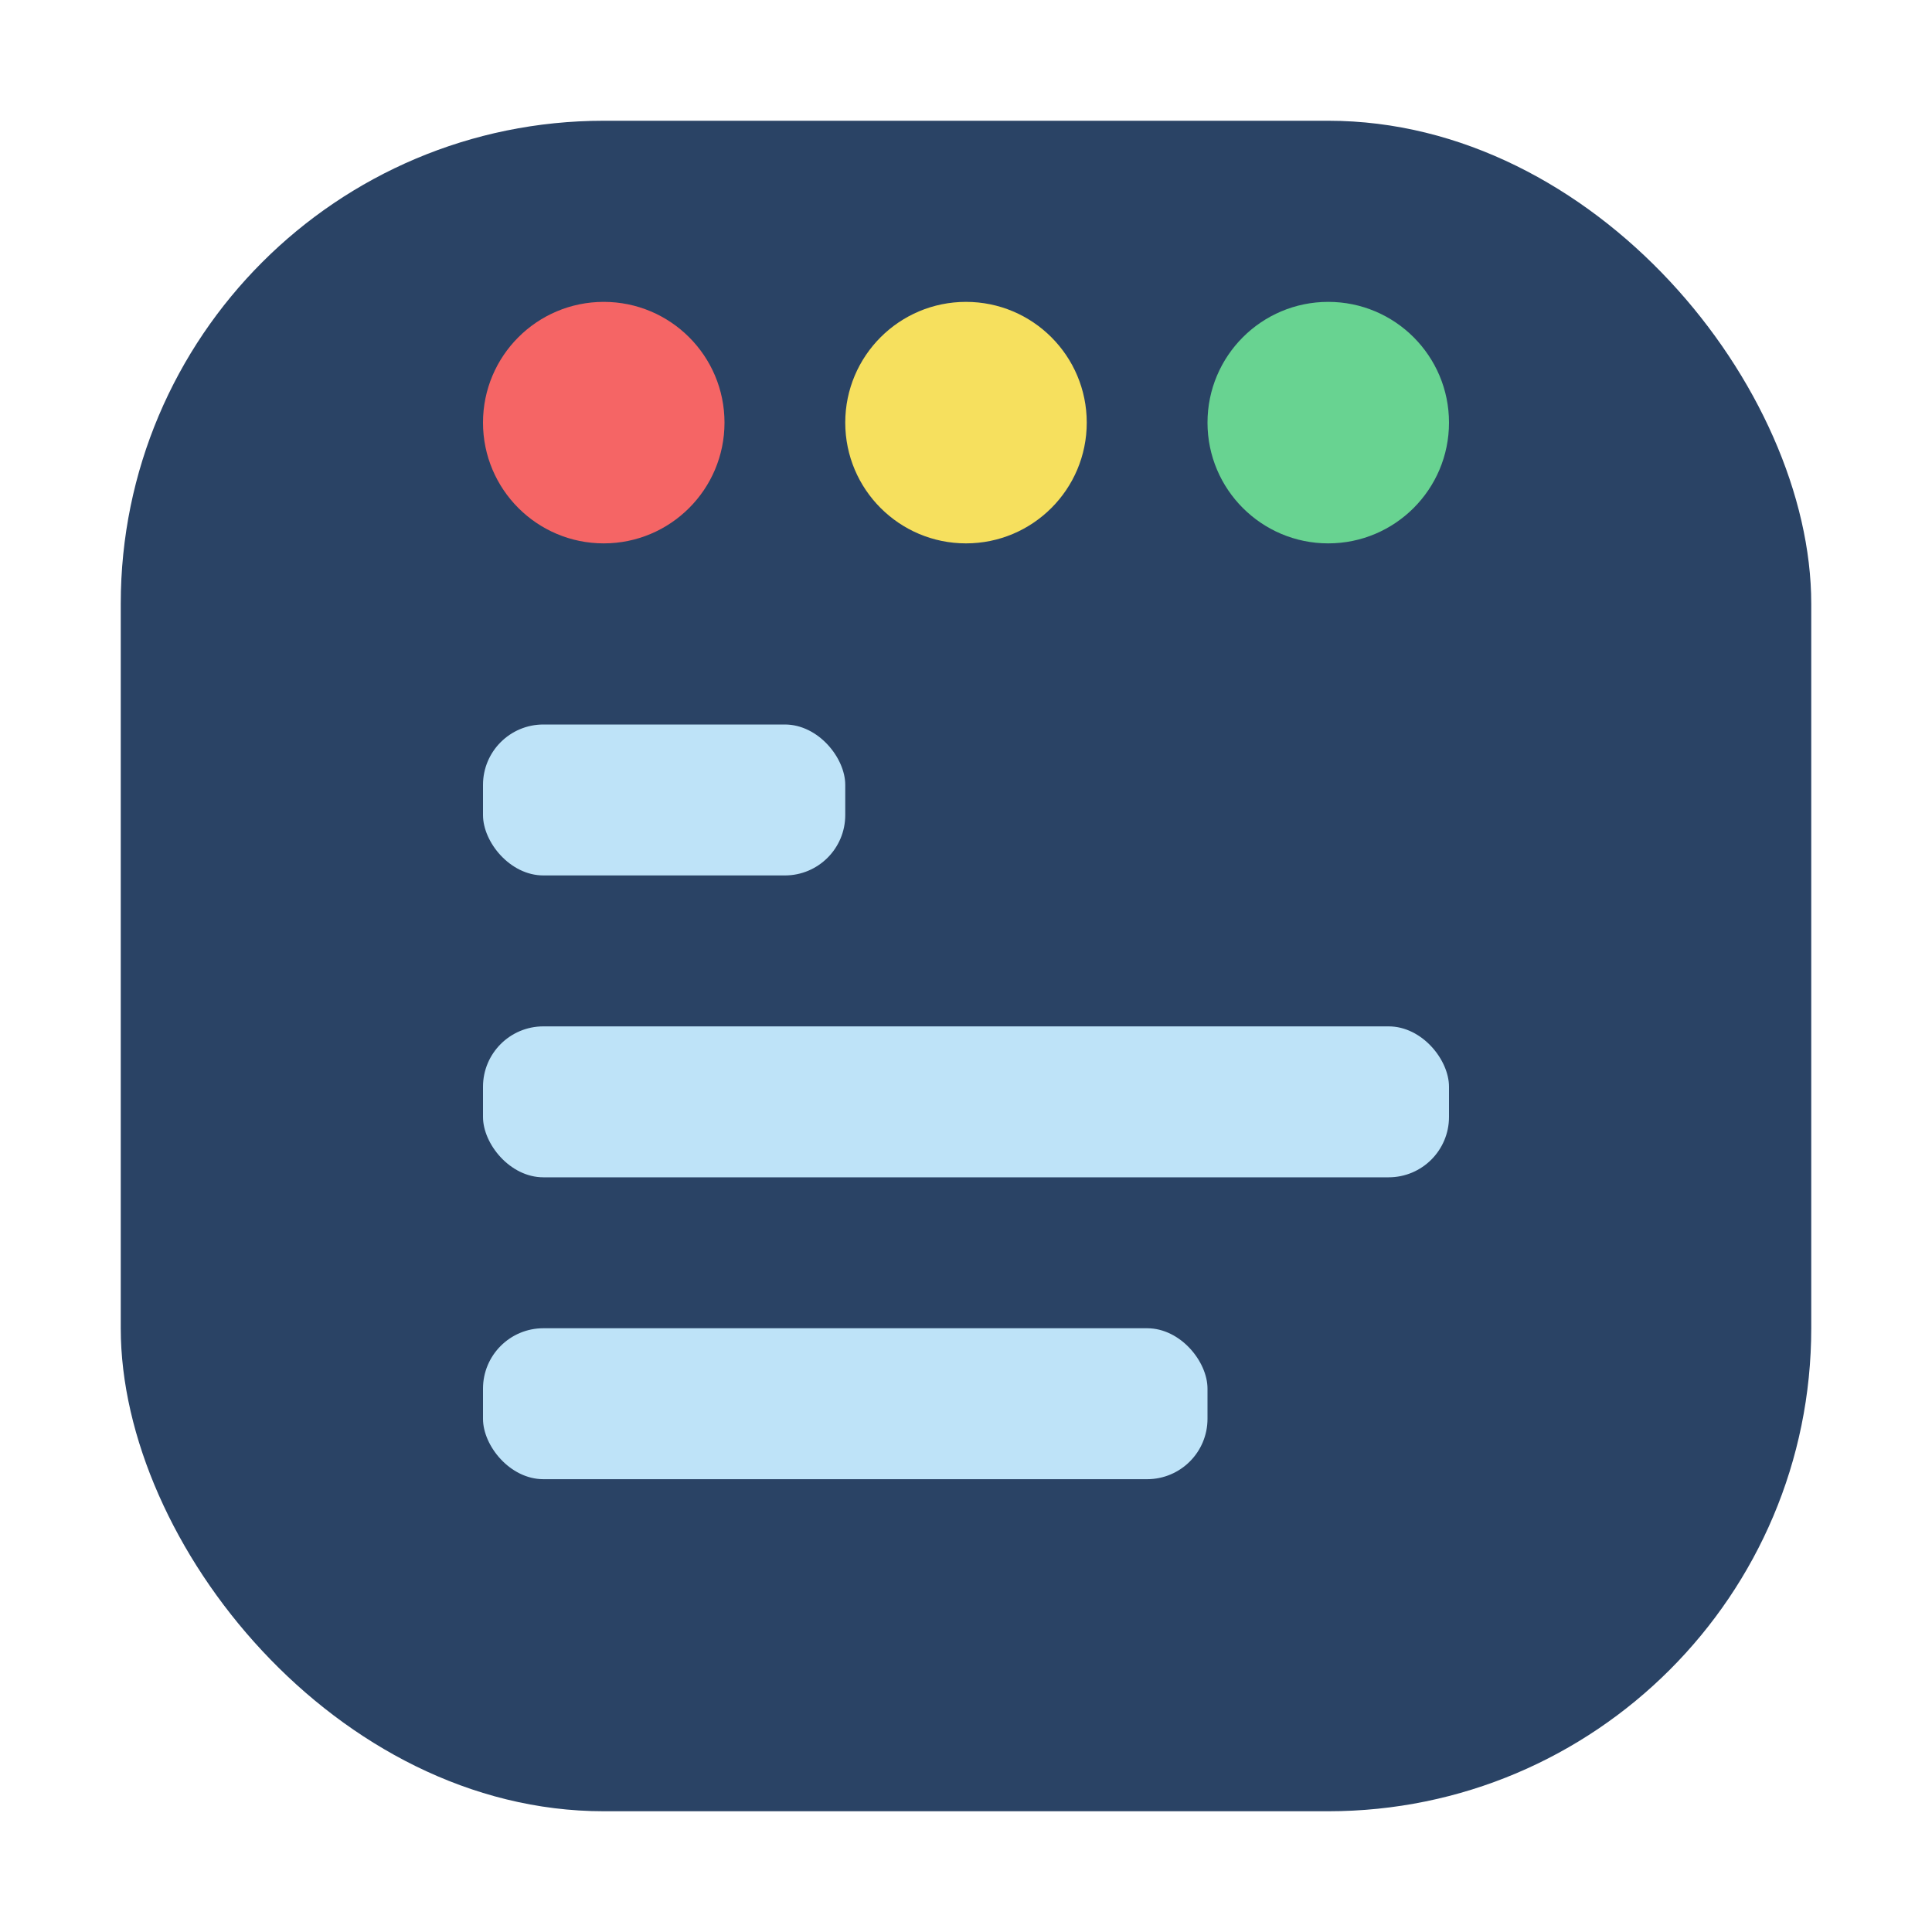 <svg xmlns="http://www.w3.org/2000/svg" viewBox="0 0 32 32">
  <!-- 背景の角丸四角形 -->
  <rect x="2" y="2" width="28" height="28" rx="8" fill="#2A4365"/>
  
  <!-- テキストを表現する短い線たち -->
  <rect x="8" y="12" width="6" height="2.5" rx="1" fill="#BEE3F8"/>
  <rect x="8" y="17" width="16" height="2.5" rx="1" fill="#BEE3F8"/>
  <rect x="8" y="22" width="12" height="2.5" rx="1" fill="#BEE3F8"/>
  
  <!-- 上部のコントロールボタン -->
  <circle cx="10" cy="7" r="2" fill="#F56565"/>
  <circle cx="16" cy="7" r="2" fill="#F6E05E"/>
  <circle cx="22" cy="7" r="2" fill="#68D391"/>
</svg>
